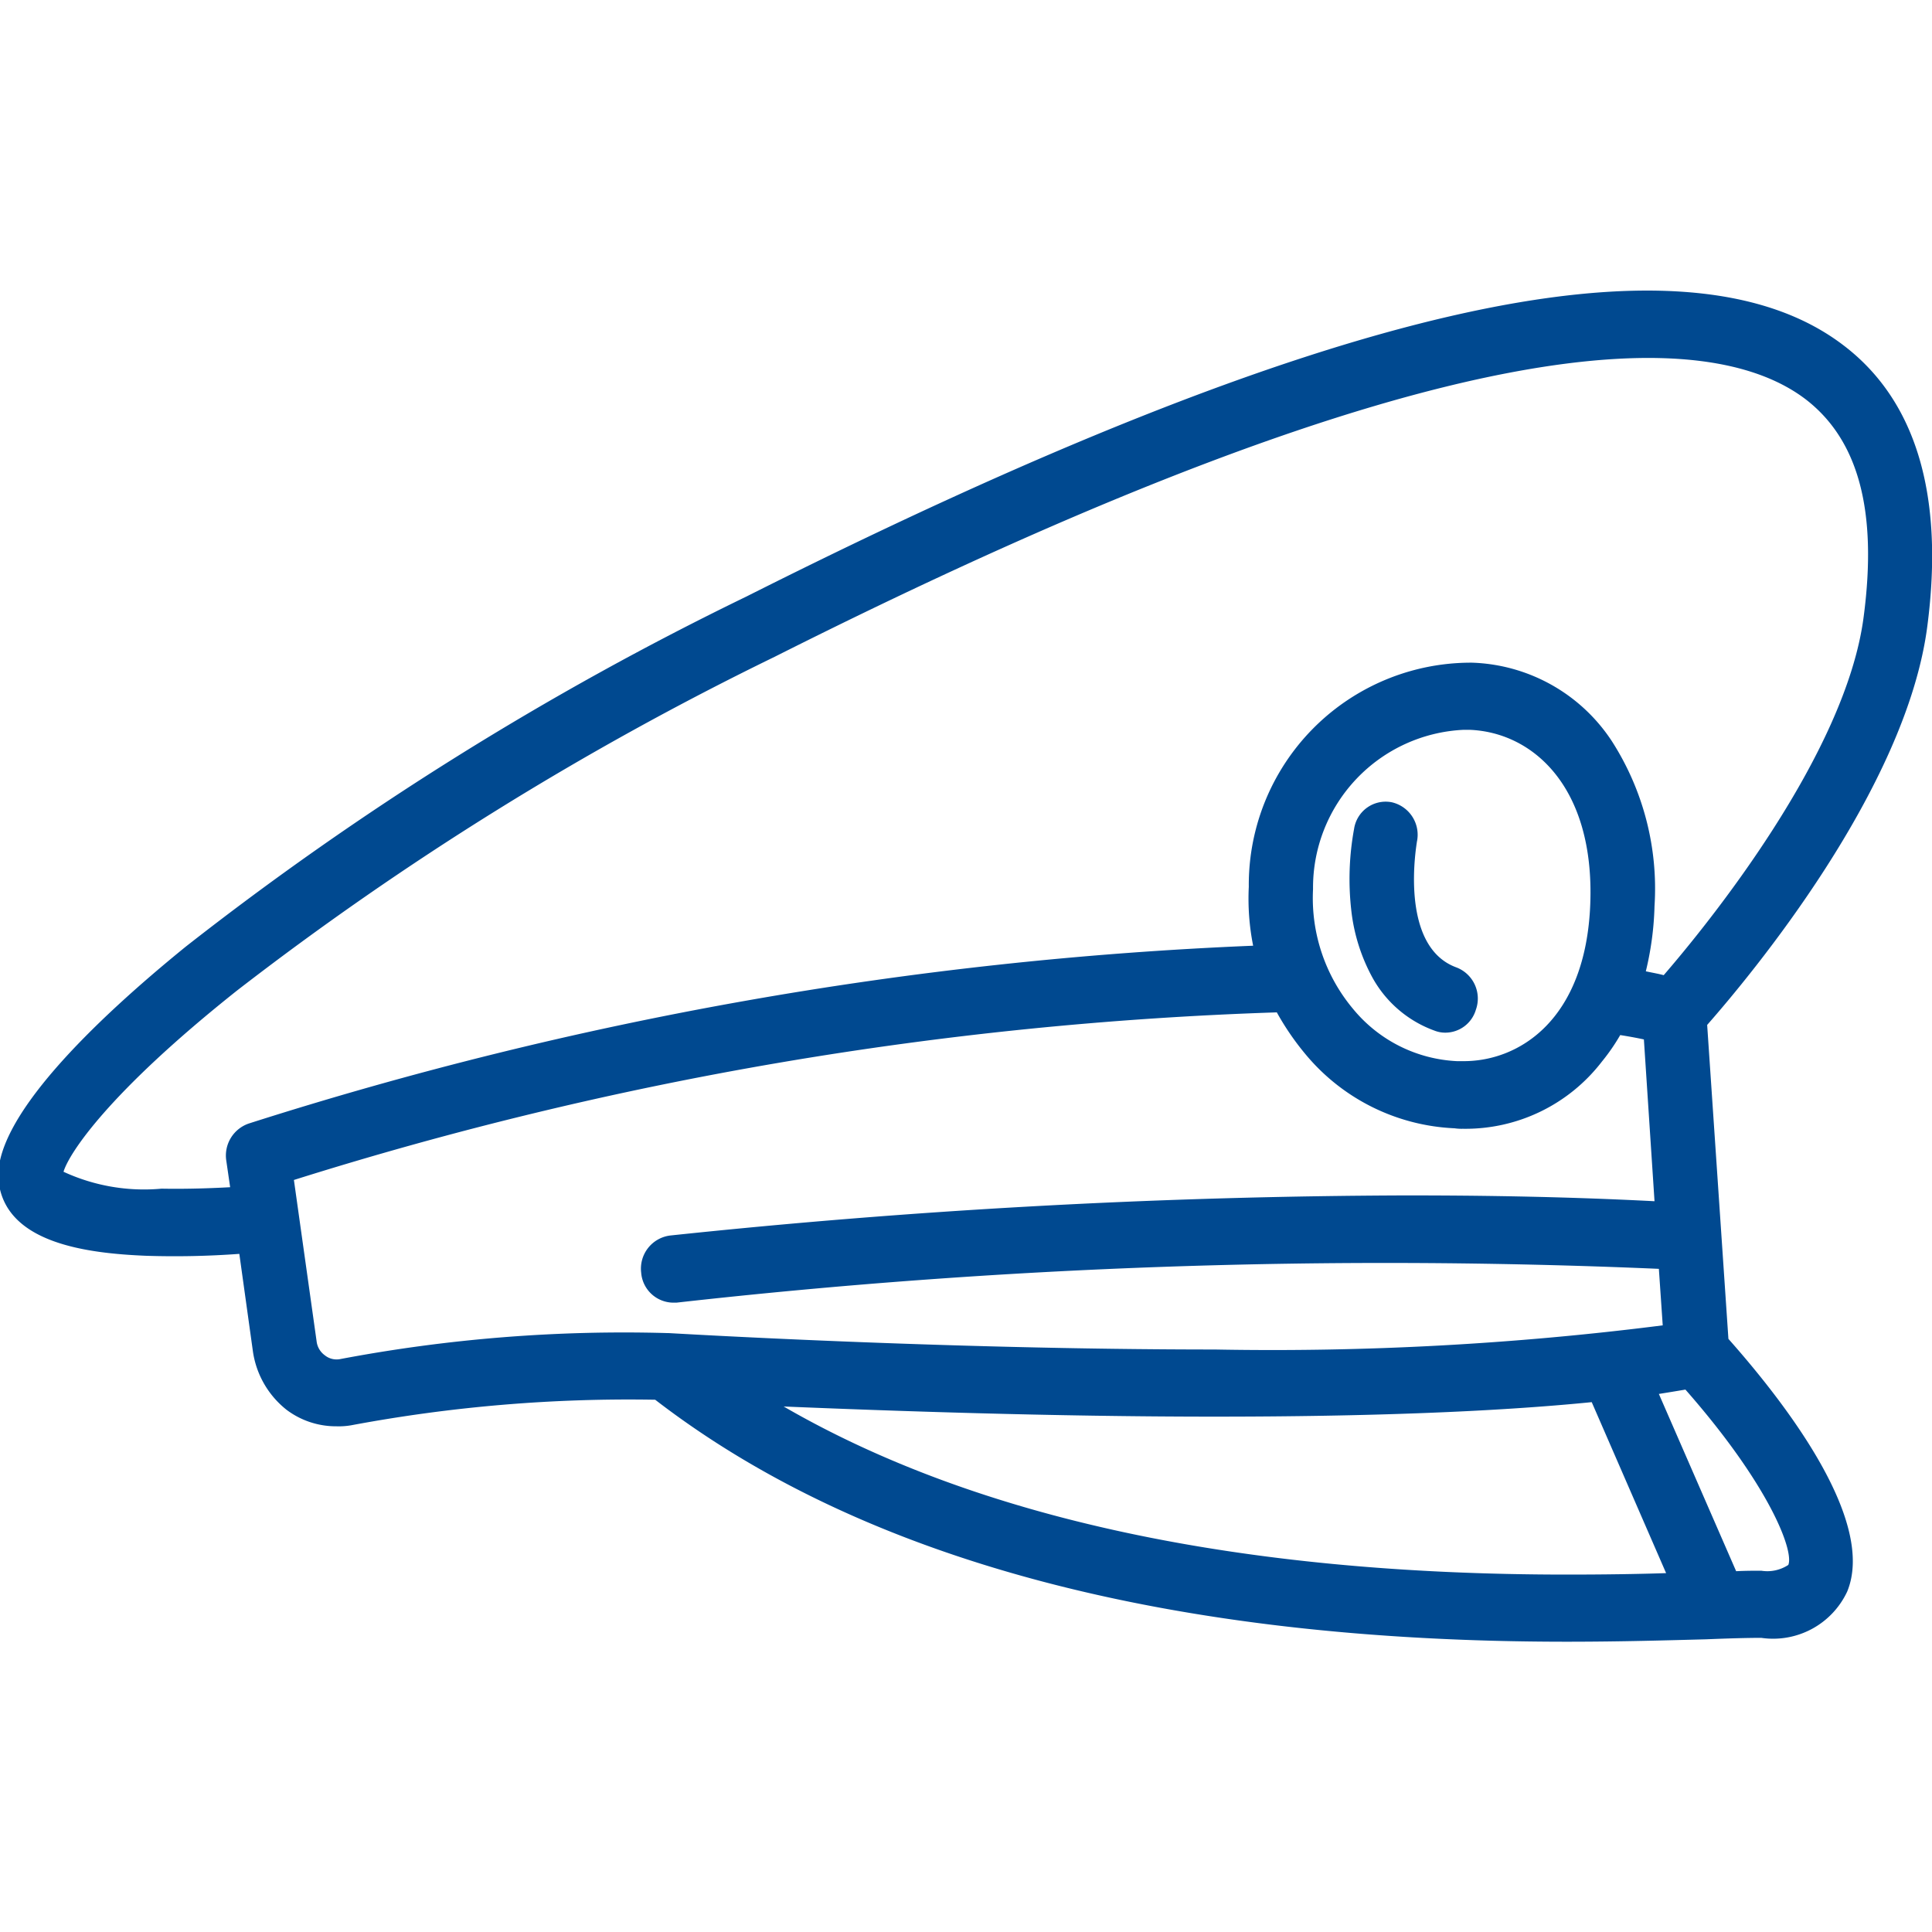 <svg xmlns="http://www.w3.org/2000/svg" xmlns:xlink="http://www.w3.org/1999/xlink" width="40" height="40" viewBox="0 0 40 40">
  <defs>
    <style>
      .cls-1 {
        fill: #004990;
        fill-rule: evenodd;
        filter: url(#filter);
      }
    </style>
    <filter id="filter" x="1097" y="1370" width="40.03" height="28" filterUnits="userSpaceOnUse">
      <feFlood result="flood" flood-color="#004990"/>
      <feComposite result="composite" operator="in" in2="SourceGraphic"/>
      <feBlend result="blend" in2="SourceGraphic"/>
    </filter>
  </defs>
  <path id="Forma_1_copy_2" data-name="Forma 1 copy 2" class="cls-1" d="M1136.92,1376.95c0.35-2.71-.24-4.67-1.75-5.81-3.32-2.52-10.74-.81-22.7,5.21a64.28,64.28,0,0,0-11.61,7.25c-1.86,1.51-4.05,3.6-3.87,4.89,0.17,1.25,1.82,1.46,3.06,1.51a18.4,18.4,0,0,0,1.92-.04l0.28,2.01a1.883,1.883,0,0,0,.7,1.22,1.7,1.7,0,0,0,1.03.34,1.514,1.514,0,0,0,.3-0.02,31.217,31.217,0,0,1,6.3-.53c4.32,3.33,10.67,5.01,18.87,5.01,1.14,0,2.11-.03,2.89-0.05q0.72-.03,1.14-0.03a1.693,1.693,0,0,0,1.78-.96c0.59-1.44-1.21-3.82-2.46-5.23l-0.44-6.5C1133.23,1384.23,1136.49,1380.34,1136.92,1376.95Zm-34.75,10.31a0.7,0.7,0,0,0-.47.77l0.08,0.55c-0.37.02-.88,0.04-1.42,0.03a3.972,3.972,0,0,1-2.03-.35c0.11-.37.91-1.62,3.59-3.75a63.939,63.939,0,0,1,11.13-6.91c14.09-7.09,19.38-6.82,21.34-5.34,1.1,0.84,1.5,2.31,1.21,4.51-0.37,2.86-3.25,6.39-4.14,7.42-0.11-.03-0.23-0.05-0.37-0.08a6.379,6.379,0,0,0,.18-1.35,5.651,5.651,0,0,0-.88-3.41,3.6,3.6,0,0,0-2.9-1.63,4.6,4.6,0,0,0-4.62,4.64,4.984,4.984,0,0,0,.09,1.22A78.94,78.94,0,0,0,1102.17,1387.26Zm27.77-4.55c-0.09,2.41-1.48,3.27-2.64,3.26h-0.12a2.966,2.966,0,0,1-2.15-1.08,3.572,3.572,0,0,1-.83-2.48,3.271,3.271,0,0,1,3.12-3.3h0.12C1128.75,1379.16,1130.03,1380.29,1129.94,1382.71Zm-19.11,8.89h0a31.545,31.545,0,0,0-6.78.54,0.388,0.388,0,0,1-.31-0.08,0.417,0.417,0,0,1-.17-0.29l-0.47-3.34a76.016,76.016,0,0,1,20.35-3.47,5.54,5.54,0,0,0,.58.85,4.254,4.254,0,0,0,3.1,1.55,0.97,0.97,0,0,0,.17.01h0a3.562,3.562,0,0,0,2.88-1.39,4.139,4.139,0,0,0,.38-0.55c0.19,0.03.35,0.06,0.49,0.09l0.22,3.35c-0.78-.04-2.49-0.12-5.01-0.12h-0.21a149.067,149.067,0,0,0-15.16.83,0.691,0.691,0,0,0-.6.77,0.672,0.672,0,0,0,.66.62h0.07a131.5,131.5,0,0,1,20.34-.7l0.08,1.17a64.075,64.075,0,0,1-9.28.5c-5.68,0-11.26-.34-11.31-0.34h-0.02Zm2.41,1.52c2.18,0.09,5.53.21,8.92,0.21,3.18,0,5.8-.1,7.81-0.3l1.54,3.54c-0.6.02-1.29,0.03-2.06,0.03C1122.67,1396.6,1117.23,1395.43,1113.24,1393.12Zm20.8,3.28a0.791,0.791,0,0,1-.56.12c-0.15,0-.32,0-0.52.01l-1.6-3.67c0.19-.03.37-0.06,0.55-0.09C1133.65,1394.75,1134.16,1396.11,1134.04,1396.4Zm-6.87-12.37c-1.21-.44-0.82-2.57-0.82-2.6a0.69,0.69,0,0,0-.52-0.82,0.661,0.661,0,0,0-.78.55,5.745,5.745,0,0,0-.06,1.67,3.77,3.77,0,0,0,.44,1.41,2.4,2.4,0,0,0,1.29,1.1,0.6,0.6,0,0,0,.22.04,0.66,0.66,0,0,0,.63-0.47A0.69,0.69,0,0,0,1127.17,1384.03Z" transform="translate(-1097.015 -1364)"/>
</svg>
